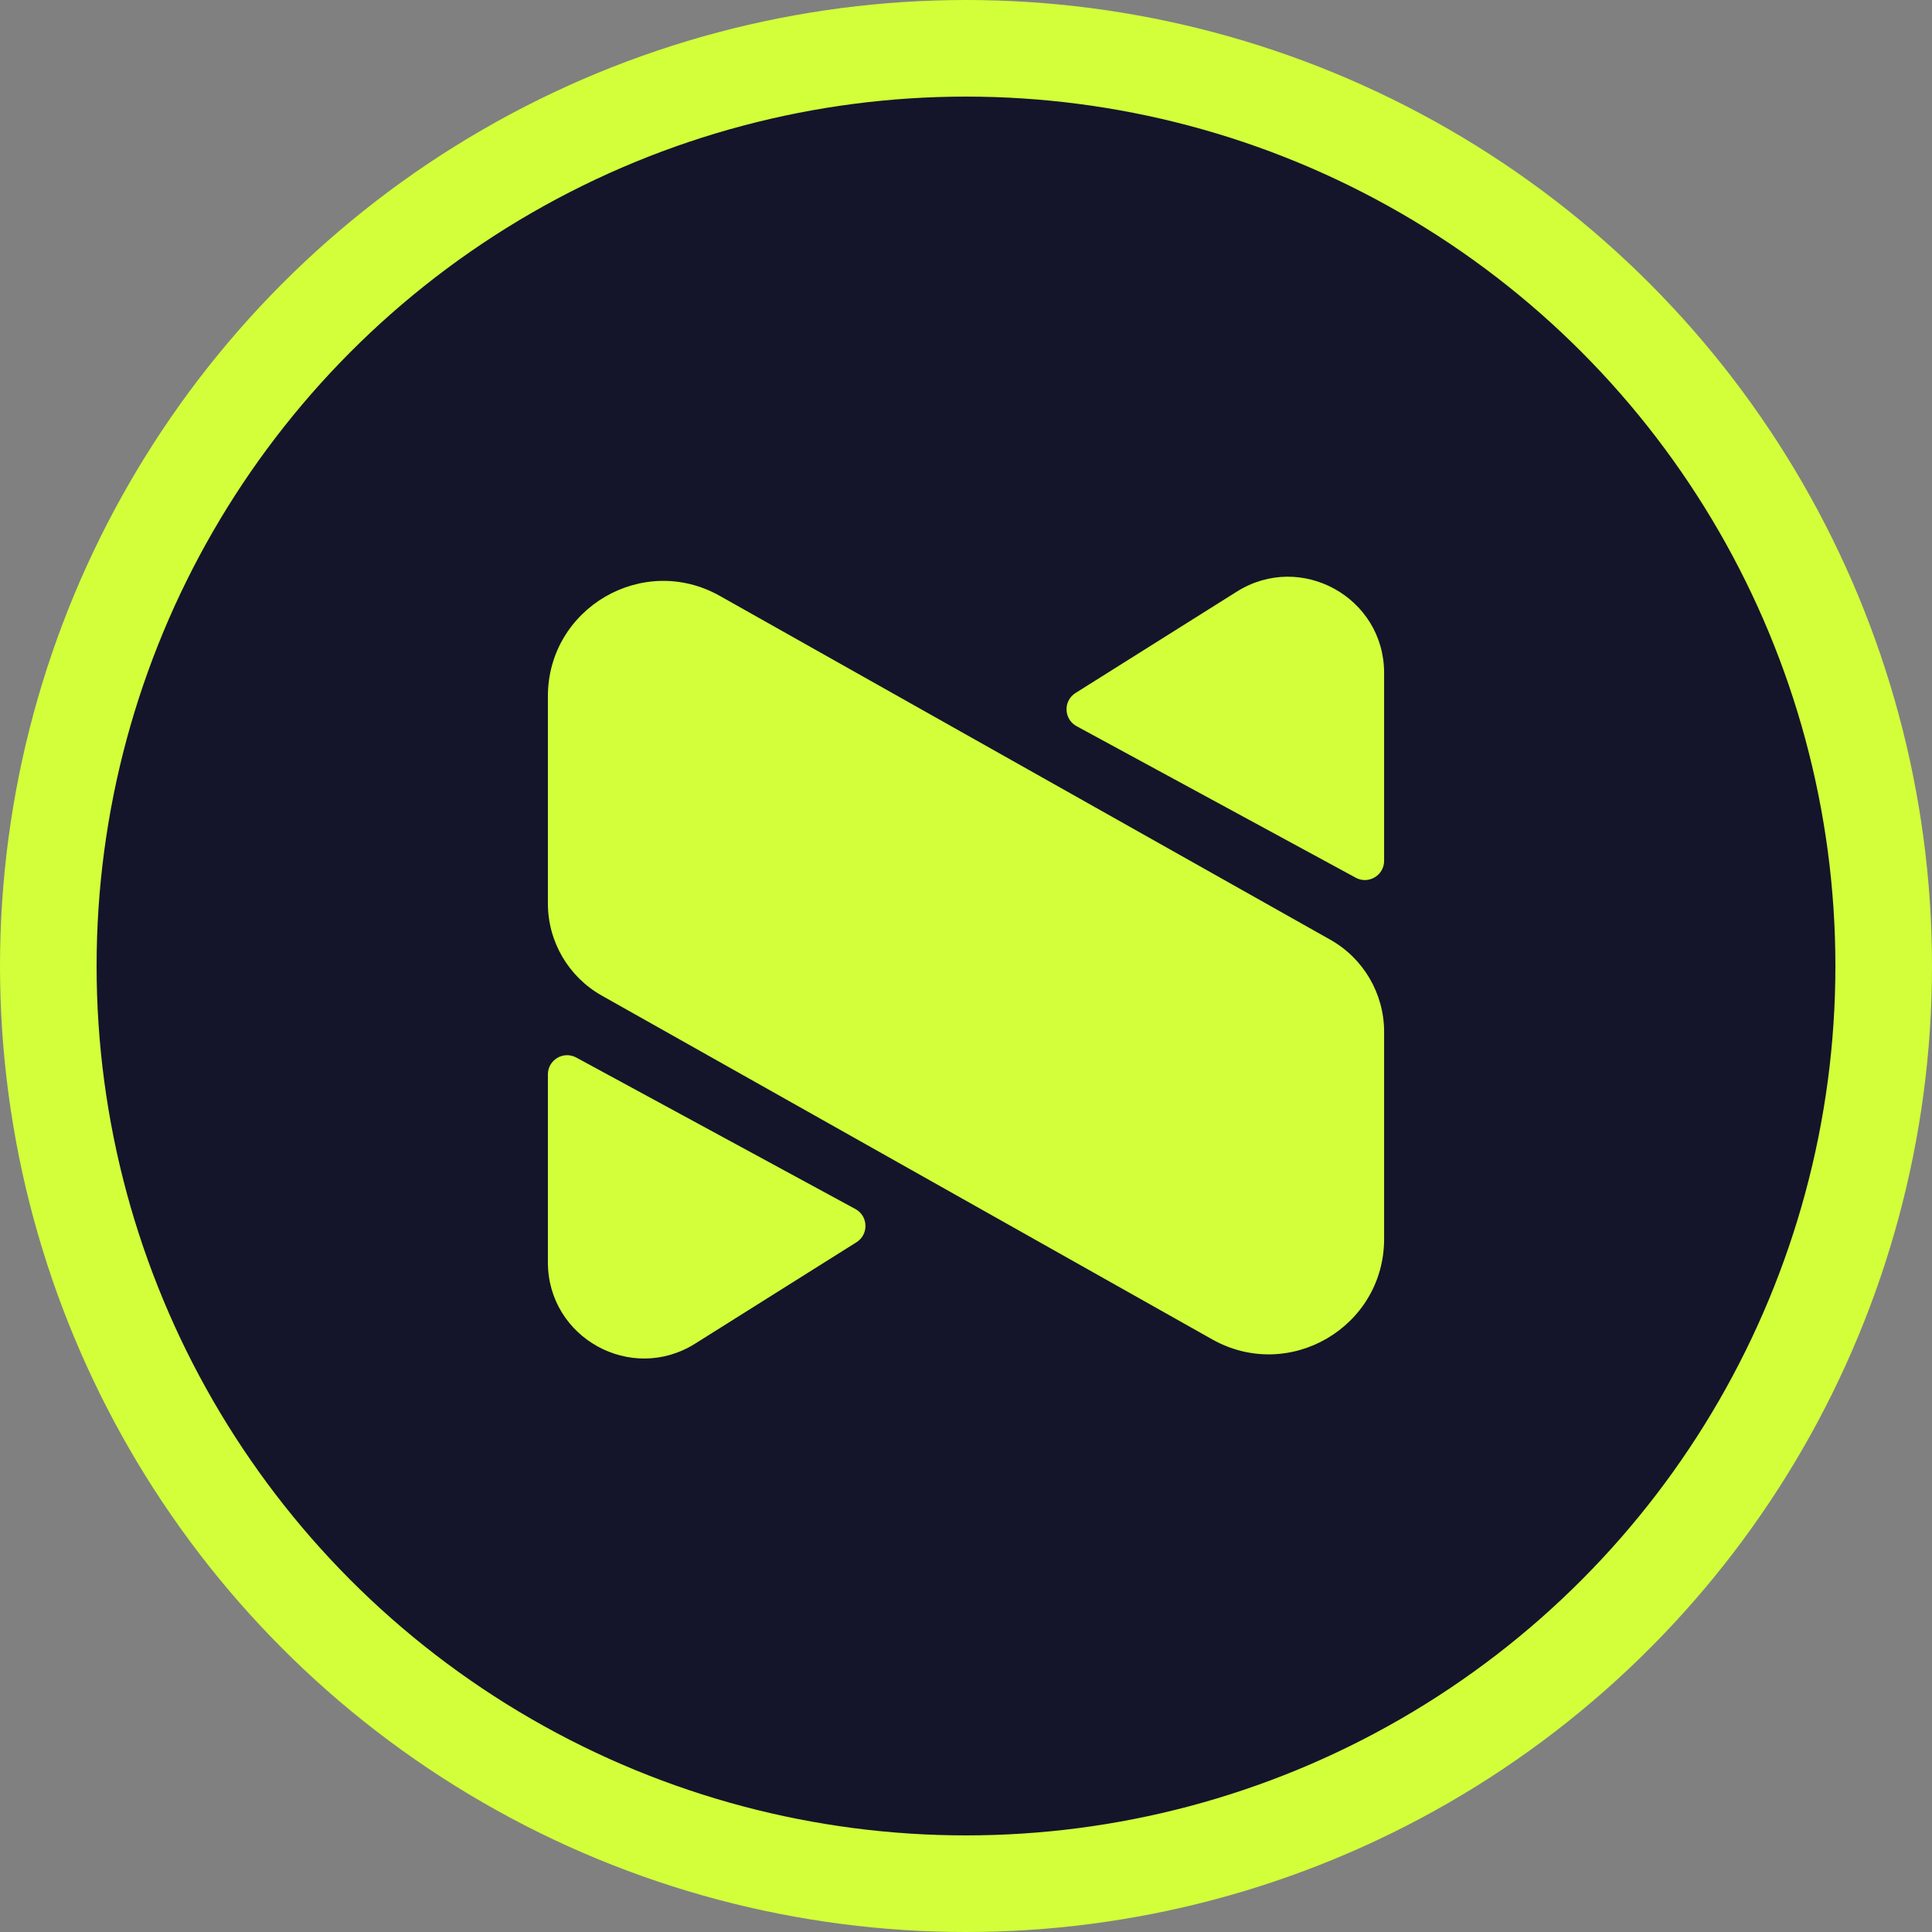 <svg width="60" height="60" viewBox="0 0 60 60" fill="none" xmlns="http://www.w3.org/2000/svg">
<rect x="0" y="0" width="60" height="60" fill="#808080" stroke="none"/>
<g id="Group 37">
<circle id="Ellipse 745" cx="30" cy="30" r="28.5" fill="#14152B" stroke="#D2FF3A" stroke-width="3"/>
<path id="Union" fill-rule="evenodd" clip-rule="evenodd" d="M33.401 21.522C33.015 21.765 33.033 22.334 33.434 22.552L42.103 27.258C42.501 27.474 42.985 27.186 42.985 26.733V20.9C42.985 18.552 40.399 17.123 38.411 18.373L33.401 21.522ZM17.015 21.627C17.015 18.886 19.967 17.161 22.355 18.506L41.313 29.183C42.346 29.765 42.985 30.859 42.985 32.044V38.474C42.985 41.215 40.033 42.94 37.645 41.595L18.687 30.918C17.654 30.336 17.015 29.242 17.015 28.057V21.627ZM26.566 37.548C26.967 37.766 26.985 38.336 26.599 38.579L21.588 41.728C19.601 42.977 17.015 41.548 17.015 39.2V33.367C17.015 32.915 17.499 32.627 17.897 32.843L26.566 37.548Z" fill="#D2FF3A"/>
</g>
</svg>
